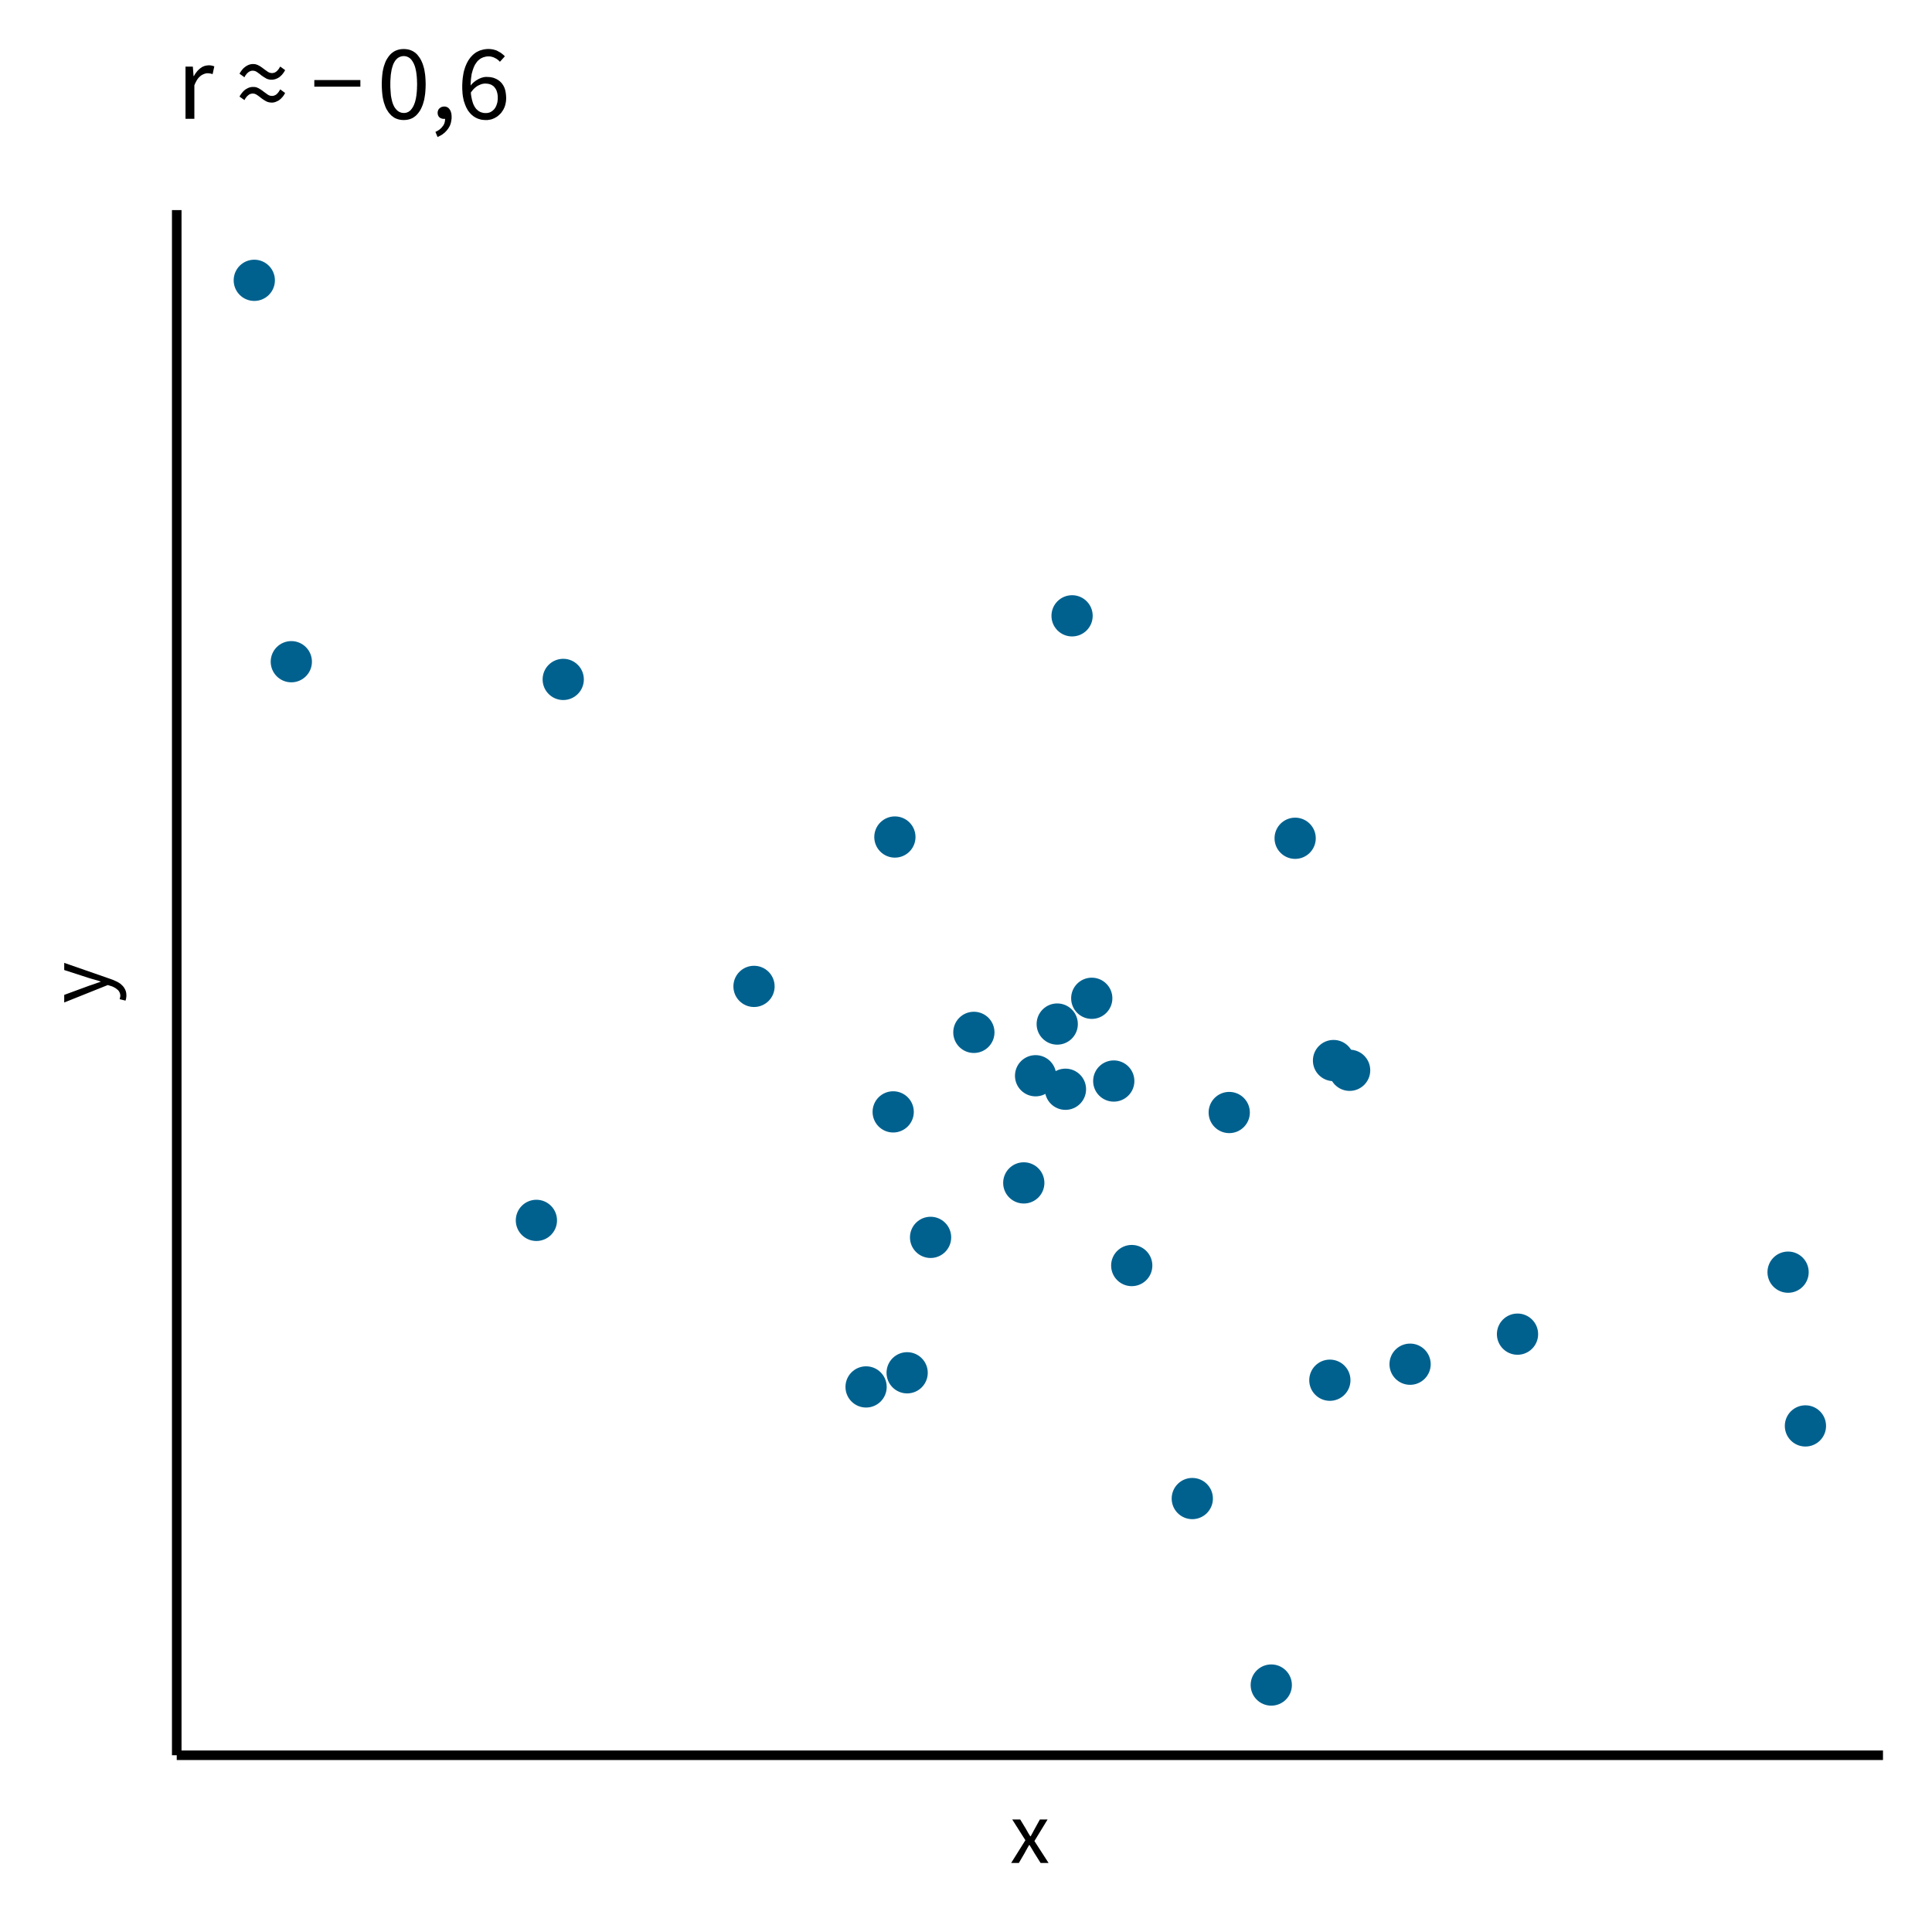 <?xml version='1.0' encoding='UTF-8' ?>
<svg xmlns='http://www.w3.org/2000/svg' xmlns:xlink='http://www.w3.org/1999/xlink' class='svglite' width='216.00pt' height='216.00pt' viewBox='0 0 216.00 216.00'>
<defs>
  <style type='text/css'><![CDATA[
    .svglite line, .svglite polyline, .svglite polygon, .svglite path, .svglite rect, .svglite circle {
      fill: none;
      stroke: #000000;
      stroke-linecap: round;
      stroke-linejoin: round;
      stroke-miterlimit: 10.00;
    }
  ]]></style>
</defs>
<rect width='100%' height='100%' style='stroke: none; fill: #FFFFFF;'/>
<defs>
  <clipPath id='cpMC4wMHwyMTYuMDB8MC4wMHwyMTYuMDA='>
    <rect x='0.00' y='0.00' width='216.00' height='216.00' />
  </clipPath>
</defs>
<g clip-path='url(#cpMC4wMHwyMTYuMDB8MC4wMHwyMTYuMDA=)'>
<rect x='0' y='0.00' width='216.00' height='216.00' style='stroke-width: 1.07; stroke: #FFFFFF; fill: #FFFFFF;' />
</g>
<defs>
  <clipPath id='cpMTkuNzZ8MjEwLjUyfDIzLjQ5fDE5Ni4yNA=='>
    <rect x='19.76' y='23.49' width='190.76' height='172.75' />
  </clipPath>
</defs>
<g clip-path='url(#cpMTkuNzZ8MjEwLjUyfDIzLjQ5fDE5Ni4yNA==)'>
<rect x='19.76' y='23.49' width='190.76' height='172.75' style='stroke-width: 1.07; stroke: none; fill: #FFFFFF;' />
<circle cx='59.97' cy='136.44' r='1.95' style='stroke-width: 0.71; stroke: #00618F; fill: #00618F;' />
<circle cx='126.53' cy='141.49' r='1.95' style='stroke-width: 0.71; stroke: #00618F; fill: #00618F;' />
<circle cx='142.13' cy='188.39' r='1.95' style='stroke-width: 0.71; stroke: #00618F; fill: #00618F;' />
<circle cx='108.88' cy='115.42' r='1.95' style='stroke-width: 0.71; stroke: #00618F; fill: #00618F;' />
<circle cx='32.57' cy='73.98' r='1.95' style='stroke-width: 0.71; stroke: #00618F; fill: #00618F;' />
<circle cx='84.30' cy='110.28' r='1.95' style='stroke-width: 0.71; stroke: #00618F; fill: #00618F;' />
<circle cx='124.52' cy='120.86' r='1.95' style='stroke-width: 0.71; stroke: #00618F; fill: #00618F;' />
<circle cx='99.86' cy='124.31' r='1.95' style='stroke-width: 0.71; stroke: #00618F; fill: #00618F;' />
<circle cx='101.42' cy='153.48' r='1.95' style='stroke-width: 0.71; stroke: #00618F; fill: #00618F;' />
<circle cx='100.05' cy='93.58' r='1.95' style='stroke-width: 0.71; stroke: #00618F; fill: #00618F;' />
<circle cx='148.68' cy='154.31' r='1.95' style='stroke-width: 0.71; stroke: #00618F; fill: #00618F;' />
<circle cx='62.97' cy='75.96' r='1.95' style='stroke-width: 0.71; stroke: #00618F; fill: #00618F;' />
<circle cx='114.46' cy='132.25' r='1.95' style='stroke-width: 0.71; stroke: #00618F; fill: #00618F;' />
<circle cx='119.86' cy='68.85' r='1.95' style='stroke-width: 0.71; stroke: #00618F; fill: #00618F;' />
<circle cx='119.12' cy='121.78' r='1.95' style='stroke-width: 0.71; stroke: #00618F; fill: #00618F;' />
<circle cx='149.09' cy='118.57' r='1.95' style='stroke-width: 0.71; stroke: #00618F; fill: #00618F;' />
<circle cx='104.04' cy='138.34' r='1.95' style='stroke-width: 0.71; stroke: #00618F; fill: #00618F;' />
<circle cx='122.06' cy='111.61' r='1.95' style='stroke-width: 0.71; stroke: #00618F; fill: #00618F;' />
<circle cx='115.78' cy='120.27' r='1.95' style='stroke-width: 0.71; stroke: #00618F; fill: #00618F;' />
<circle cx='28.43' cy='31.34' r='1.95' style='stroke-width: 0.71; stroke: #00618F; fill: #00618F;' />
<circle cx='118.20' cy='114.49' r='1.95' style='stroke-width: 0.71; stroke: #00618F; fill: #00618F;' />
<circle cx='144.80' cy='93.72' r='1.95' style='stroke-width: 0.71; stroke: #00618F; fill: #00618F;' />
<circle cx='137.43' cy='124.38' r='1.95' style='stroke-width: 0.71; stroke: #00618F; fill: #00618F;' />
<circle cx='157.65' cy='152.52' r='1.95' style='stroke-width: 0.71; stroke: #00618F; fill: #00618F;' />
<circle cx='150.89' cy='119.66' r='1.95' style='stroke-width: 0.71; stroke: #00618F; fill: #00618F;' />
<circle cx='201.85' cy='159.42' r='1.95' style='stroke-width: 0.71; stroke: #00618F; fill: #00618F;' />
<circle cx='96.83' cy='155.06' r='1.95' style='stroke-width: 0.71; stroke: #00618F; fill: #00618F;' />
<circle cx='169.66' cy='149.16' r='1.95' style='stroke-width: 0.71; stroke: #00618F; fill: #00618F;' />
<circle cx='199.91' cy='142.23' r='1.95' style='stroke-width: 0.71; stroke: #00618F; fill: #00618F;' />
<circle cx='133.30' cy='167.54' r='1.95' style='stroke-width: 0.71; stroke: #00618F; fill: #00618F;' />
</g>
<g clip-path='url(#cpMC4wMHwyMTYuMDB8MC4wMHwyMTYuMDA=)'>
<polyline points='19.76,196.24 19.76,23.49 ' style='stroke-width: 1.07; stroke-linecap: butt;' />
<polyline points='19.76,196.24 210.52,196.24 ' style='stroke-width: 1.07; stroke-linecap: butt;' />
<path d='M 113.05 208.28 L 114.64 205.74 L 113.17 203.42 L 114.06 203.42 L 114.71 204.49 L 114.71 204.49 L 114.73 204.53 L 114.75 204.57 L 114.78 204.61 L 114.80 204.65 L 114.82 204.69 L 114.85 204.73 L 114.87 204.78 L 114.89 204.82 L 114.92 204.86 L 114.94 204.90 L 114.94 204.90 L 114.96 204.94 L 114.99 204.98 L 115.01 205.02 L 115.04 205.06 L 115.06 205.10 L 115.09 205.14 L 115.11 205.18 L 115.14 205.22 L 115.16 205.26 L 115.19 205.30 L 115.23 205.30 L 115.23 205.30 L 115.25 205.26 L 115.27 205.22 L 115.30 205.18 L 115.32 205.14 L 115.34 205.10 L 115.36 205.06 L 115.38 205.02 L 115.41 204.98 L 115.43 204.94 L 115.45 204.90 L 115.45 204.90 L 115.47 204.86 L 115.49 204.82 L 115.52 204.78 L 115.54 204.73 L 115.56 204.69 L 115.58 204.65 L 115.60 204.61 L 115.63 204.57 L 115.65 204.53 L 115.67 204.49 L 116.26 203.42 L 117.12 203.42 L 115.65 205.83 L 117.23 208.28 L 116.34 208.28 L 115.63 207.15 L 115.63 207.15 L 115.60 207.11 L 115.58 207.06 L 115.55 207.02 L 115.53 206.97 L 115.50 206.93 L 115.47 206.89 L 115.45 206.84 L 115.42 206.80 L 115.40 206.75 L 115.37 206.71 L 115.37 206.71 L 115.34 206.67 L 115.32 206.62 L 115.29 206.58 L 115.26 206.54 L 115.24 206.49 L 115.21 206.45 L 115.18 206.41 L 115.16 206.36 L 115.13 206.32 L 115.10 206.28 L 115.06 206.28 L 115.06 206.28 L 115.03 206.32 L 115.01 206.36 L 114.98 206.41 L 114.96 206.45 L 114.93 206.49 L 114.91 206.54 L 114.88 206.58 L 114.86 206.62 L 114.83 206.67 L 114.81 206.71 L 114.81 206.71 L 114.79 206.75 L 114.76 206.80 L 114.74 206.84 L 114.71 206.88 L 114.69 206.93 L 114.67 206.97 L 114.64 207.01 L 114.62 207.06 L 114.59 207.10 L 114.57 207.15 L 113.91 208.28 L 113.05 208.28 Z' style='fill-rule: evenodd; fill: #000000; stroke-width: 0.75; stroke: none;' />
<path d='M 14.13 111.30 L 14.13 111.30 L 14.13 111.33 L 14.13 111.37 L 14.13 111.40 L 14.12 111.43 L 14.12 111.46 L 14.12 111.49 L 14.11 111.52 L 14.11 111.55 L 14.11 111.58 L 14.10 111.61 L 14.10 111.61 L 14.10 111.64 L 14.09 111.66 L 14.08 111.69 L 14.08 111.72 L 14.07 111.74 L 14.06 111.77 L 14.06 111.80 L 14.05 111.82 L 14.04 111.84 L 14.03 111.87 L 13.38 111.71 L 13.38 111.71 L 13.38 111.69 L 13.39 111.68 L 13.39 111.66 L 13.40 111.64 L 13.40 111.62 L 13.40 111.61 L 13.41 111.59 L 13.41 111.57 L 13.42 111.55 L 13.42 111.53 L 13.42 111.53 L 13.43 111.51 L 13.43 111.49 L 13.43 111.47 L 13.44 111.45 L 13.44 111.43 L 13.44 111.41 L 13.45 111.39 L 13.45 111.38 L 13.45 111.36 L 13.45 111.34 L 13.45 111.34 L 13.45 111.26 L 13.44 111.18 L 13.42 111.10 L 13.40 111.03 L 13.37 110.96 L 13.34 110.89 L 13.30 110.83 L 13.26 110.77 L 13.21 110.71 L 13.15 110.66 L 13.15 110.66 L 13.09 110.61 L 13.03 110.56 L 12.96 110.51 L 12.89 110.46 L 12.82 110.42 L 12.74 110.38 L 12.67 110.34 L 12.58 110.30 L 12.50 110.27 L 12.41 110.24 L 12.05 110.13 L 7.18 112.08 L 7.18 111.23 L 9.87 110.24 L 9.87 110.24 L 9.93 110.22 L 10.00 110.19 L 10.07 110.17 L 10.13 110.15 L 10.20 110.13 L 10.27 110.10 L 10.34 110.08 L 10.41 110.06 L 10.48 110.03 L 10.55 110.01 L 10.55 110.01 L 10.62 109.98 L 10.69 109.96 L 10.76 109.93 L 10.83 109.91 L 10.90 109.88 L 10.97 109.86 L 11.03 109.84 L 11.10 109.81 L 11.17 109.79 L 11.24 109.77 L 11.24 109.73 L 11.24 109.73 L 11.17 109.71 L 11.11 109.69 L 11.04 109.66 L 10.97 109.64 L 10.90 109.62 L 10.83 109.60 L 10.76 109.58 L 10.69 109.56 L 10.62 109.54 L 10.55 109.52 L 10.55 109.52 L 10.48 109.50 L 10.41 109.48 L 10.34 109.46 L 10.27 109.44 L 10.20 109.42 L 10.13 109.40 L 10.07 109.38 L 10.00 109.36 L 9.93 109.34 L 9.87 109.32 L 7.18 108.45 L 7.18 107.65 L 12.44 109.48 L 12.44 109.48 L 12.51 109.51 L 12.58 109.53 L 12.65 109.56 L 12.72 109.59 L 12.79 109.62 L 12.85 109.65 L 12.92 109.68 L 12.98 109.71 L 13.05 109.74 L 13.11 109.77 L 13.11 109.77 L 13.17 109.80 L 13.23 109.84 L 13.29 109.87 L 13.34 109.91 L 13.40 109.94 L 13.45 109.98 L 13.50 110.02 L 13.55 110.06 L 13.59 110.11 L 13.64 110.15 L 13.64 110.15 L 13.68 110.19 L 13.73 110.24 L 13.77 110.29 L 13.81 110.33 L 13.84 110.38 L 13.88 110.43 L 13.91 110.49 L 13.94 110.54 L 13.97 110.59 L 14.00 110.65 L 14.00 110.65 L 14.02 110.71 L 14.05 110.76 L 14.07 110.83 L 14.08 110.89 L 14.10 110.95 L 14.11 111.02 L 14.12 111.09 L 14.12 111.15 L 14.13 111.23 L 14.13 111.30 Z' style='fill-rule: evenodd; fill: #000000; stroke-width: 0.75; stroke: none;' />
<path d='M 20.74 13.28 L 20.74 7.45 L 21.56 7.45 L 21.64 8.50 L 21.68 8.50 L 21.68 8.50 L 21.74 8.40 L 21.80 8.29 L 21.87 8.19 L 21.94 8.10 L 22.01 8.01 L 22.08 7.92 L 22.16 7.84 L 22.24 7.77 L 22.32 7.69 L 22.40 7.63 L 22.40 7.63 L 22.49 7.57 L 22.57 7.51 L 22.66 7.46 L 22.76 7.42 L 22.85 7.38 L 22.94 7.36 L 23.04 7.33 L 23.14 7.32 L 23.23 7.31 L 23.33 7.30 L 23.33 7.30 L 23.40 7.30 L 23.47 7.31 L 23.54 7.31 L 23.60 7.32 L 23.66 7.33 L 23.73 7.35 L 23.79 7.36 L 23.85 7.38 L 23.90 7.40 L 23.96 7.42 L 23.77 8.29 L 23.77 8.29 L 23.74 8.28 L 23.71 8.27 L 23.68 8.26 L 23.66 8.25 L 23.63 8.25 L 23.60 8.24 L 23.58 8.23 L 23.55 8.23 L 23.53 8.22 L 23.50 8.22 L 23.50 8.22 L 23.48 8.21 L 23.45 8.21 L 23.43 8.20 L 23.40 8.20 L 23.37 8.20 L 23.34 8.20 L 23.31 8.19 L 23.27 8.19 L 23.24 8.19 L 23.20 8.19 L 23.20 8.19 L 23.13 8.19 L 23.05 8.20 L 22.98 8.22 L 22.90 8.24 L 22.82 8.27 L 22.74 8.30 L 22.66 8.34 L 22.58 8.38 L 22.50 8.43 L 22.42 8.49 L 22.42 8.49 L 22.34 8.56 L 22.27 8.63 L 22.19 8.71 L 22.12 8.80 L 22.05 8.90 L 21.98 9.01 L 21.92 9.13 L 21.85 9.26 L 21.79 9.39 L 21.73 9.54 L 21.73 13.28 L 20.74 13.28 Z' style='fill-rule: evenodd; fill: #000000; stroke-width: 0.75; stroke: none;' />
<path d='M 30.38 8.91 L 30.38 8.91 L 30.31 8.91 L 30.24 8.91 L 30.17 8.90 L 30.10 8.89 L 30.04 8.87 L 29.97 8.86 L 29.91 8.84 L 29.85 8.81 L 29.79 8.79 L 29.73 8.76 L 29.73 8.76 L 29.68 8.72 L 29.62 8.69 L 29.57 8.66 L 29.51 8.62 L 29.46 8.59 L 29.41 8.56 L 29.36 8.52 L 29.30 8.48 L 29.25 8.45 L 29.20 8.41 L 29.20 8.41 L 29.15 8.37 L 29.11 8.33 L 29.06 8.30 L 29.01 8.26 L 28.97 8.22 L 28.92 8.19 L 28.87 8.16 L 28.83 8.12 L 28.78 8.09 L 28.73 8.06 L 28.73 8.06 L 28.69 8.03 L 28.64 8.00 L 28.60 7.98 L 28.55 7.96 L 28.50 7.94 L 28.45 7.93 L 28.40 7.92 L 28.35 7.91 L 28.30 7.91 L 28.25 7.90 L 28.25 7.90 L 28.20 7.91 L 28.15 7.91 L 28.10 7.92 L 28.05 7.93 L 28.00 7.95 L 27.95 7.97 L 27.90 7.99 L 27.85 8.02 L 27.81 8.05 L 27.76 8.08 L 27.76 8.08 L 27.72 8.12 L 27.67 8.16 L 27.63 8.20 L 27.58 8.25 L 27.54 8.31 L 27.50 8.36 L 27.45 8.42 L 27.41 8.49 L 27.37 8.56 L 27.33 8.64 L 26.78 8.24 L 26.78 8.24 L 26.84 8.13 L 26.91 8.02 L 26.98 7.92 L 27.05 7.83 L 27.12 7.74 L 27.19 7.66 L 27.27 7.59 L 27.34 7.53 L 27.42 7.47 L 27.50 7.41 L 27.50 7.41 L 27.58 7.36 L 27.66 7.32 L 27.73 7.28 L 27.81 7.25 L 27.89 7.22 L 27.97 7.20 L 28.05 7.18 L 28.12 7.17 L 28.20 7.16 L 28.28 7.16 L 28.28 7.16 L 28.35 7.16 L 28.42 7.17 L 28.49 7.17 L 28.55 7.18 L 28.62 7.20 L 28.68 7.22 L 28.74 7.24 L 28.80 7.26 L 28.86 7.29 L 28.91 7.32 L 28.91 7.32 L 28.97 7.35 L 29.03 7.38 L 29.08 7.41 L 29.14 7.45 L 29.19 7.48 L 29.24 7.52 L 29.29 7.55 L 29.34 7.59 L 29.39 7.63 L 29.44 7.66 L 29.44 7.66 L 29.49 7.70 L 29.54 7.74 L 29.59 7.78 L 29.64 7.81 L 29.69 7.85 L 29.74 7.88 L 29.78 7.91 L 29.83 7.95 L 29.88 7.98 L 29.92 8.01 L 29.92 8.01 L 29.97 8.04 L 30.01 8.07 L 30.06 8.09 L 30.11 8.11 L 30.16 8.13 L 30.20 8.14 L 30.25 8.15 L 30.30 8.16 L 30.35 8.17 L 30.40 8.17 L 30.40 8.17 L 30.45 8.17 L 30.51 8.16 L 30.56 8.15 L 30.61 8.14 L 30.66 8.13 L 30.71 8.11 L 30.75 8.09 L 30.80 8.06 L 30.85 8.03 L 30.89 8.00 L 30.89 8.00 L 30.94 7.96 L 30.98 7.92 L 31.03 7.87 L 31.07 7.82 L 31.12 7.77 L 31.16 7.71 L 31.20 7.65 L 31.24 7.58 L 31.29 7.51 L 31.33 7.44 L 31.88 7.84 L 31.88 7.84 L 31.81 7.96 L 31.75 8.06 L 31.68 8.16 L 31.61 8.25 L 31.54 8.34 L 31.46 8.42 L 31.39 8.49 L 31.31 8.56 L 31.24 8.62 L 31.16 8.67 L 31.16 8.67 L 31.08 8.72 L 31.00 8.76 L 30.92 8.79 L 30.84 8.83 L 30.77 8.85 L 30.69 8.87 L 30.61 8.89 L 30.53 8.90 L 30.46 8.91 L 30.38 8.91 ZM 30.38 11.47 L 30.38 11.47 L 30.31 11.47 L 30.24 11.46 L 30.17 11.45 L 30.10 11.44 L 30.04 11.43 L 29.97 11.41 L 29.91 11.39 L 29.85 11.37 L 29.79 11.34 L 29.73 11.31 L 29.73 11.31 L 29.68 11.28 L 29.62 11.25 L 29.57 11.21 L 29.51 11.18 L 29.46 11.15 L 29.41 11.11 L 29.36 11.08 L 29.30 11.04 L 29.25 11.00 L 29.20 10.96 L 29.20 10.96 L 29.15 10.93 L 29.11 10.89 L 29.06 10.85 L 29.01 10.82 L 28.97 10.78 L 28.92 10.75 L 28.87 10.71 L 28.83 10.68 L 28.78 10.65 L 28.73 10.62 L 28.73 10.62 L 28.69 10.59 L 28.64 10.56 L 28.60 10.54 L 28.55 10.52 L 28.50 10.50 L 28.45 10.48 L 28.40 10.47 L 28.35 10.47 L 28.30 10.46 L 28.25 10.46 L 28.25 10.46 L 28.20 10.46 L 28.15 10.47 L 28.10 10.48 L 28.05 10.49 L 28.00 10.50 L 27.95 10.52 L 27.90 10.55 L 27.85 10.57 L 27.81 10.61 L 27.76 10.64 L 27.76 10.64 L 27.72 10.68 L 27.67 10.72 L 27.63 10.76 L 27.58 10.81 L 27.54 10.86 L 27.50 10.92 L 27.45 10.98 L 27.41 11.05 L 27.37 11.12 L 27.33 11.19 L 26.78 10.80 L 26.78 10.80 L 26.84 10.68 L 26.91 10.58 L 26.98 10.48 L 27.05 10.39 L 27.12 10.30 L 27.19 10.22 L 27.27 10.15 L 27.34 10.08 L 27.42 10.02 L 27.50 9.97 L 27.50 9.97 L 27.58 9.92 L 27.66 9.88 L 27.73 9.84 L 27.81 9.81 L 27.89 9.78 L 27.97 9.76 L 28.05 9.74 L 28.12 9.73 L 28.20 9.72 L 28.28 9.72 L 28.28 9.72 L 28.35 9.72 L 28.42 9.72 L 28.49 9.73 L 28.55 9.74 L 28.62 9.75 L 28.68 9.77 L 28.74 9.79 L 28.80 9.82 L 28.86 9.84 L 28.91 9.87 L 28.91 9.87 L 28.97 9.90 L 29.03 9.94 L 29.08 9.97 L 29.14 10.00 L 29.19 10.04 L 29.24 10.07 L 29.29 10.11 L 29.34 10.14 L 29.39 10.18 L 29.44 10.22 L 29.44 10.22 L 29.49 10.26 L 29.54 10.29 L 29.59 10.33 L 29.64 10.37 L 29.69 10.40 L 29.74 10.44 L 29.78 10.47 L 29.83 10.50 L 29.88 10.54 L 29.92 10.57 L 29.92 10.57 L 29.97 10.60 L 30.01 10.62 L 30.06 10.65 L 30.11 10.67 L 30.16 10.68 L 30.20 10.70 L 30.25 10.71 L 30.30 10.72 L 30.35 10.72 L 30.40 10.72 L 30.40 10.72 L 30.45 10.72 L 30.51 10.72 L 30.56 10.71 L 30.61 10.70 L 30.66 10.68 L 30.71 10.66 L 30.75 10.64 L 30.80 10.62 L 30.85 10.59 L 30.89 10.56 L 30.89 10.56 L 30.94 10.52 L 30.98 10.48 L 31.03 10.43 L 31.07 10.38 L 31.12 10.32 L 31.16 10.27 L 31.20 10.20 L 31.24 10.14 L 31.29 10.07 L 31.33 9.99 L 31.88 10.40 L 31.88 10.40 L 31.81 10.51 L 31.75 10.62 L 31.68 10.72 L 31.61 10.81 L 31.54 10.89 L 31.46 10.97 L 31.39 11.05 L 31.31 11.11 L 31.24 11.17 L 31.16 11.23 L 31.16 11.23 L 31.08 11.27 L 31.00 11.31 L 30.92 11.35 L 30.84 11.38 L 30.77 11.41 L 30.69 11.43 L 30.61 11.45 L 30.53 11.46 L 30.46 11.47 L 30.38 11.47 Z' style='fill-rule: evenodd; fill: #000000; stroke-width: 0.75; stroke: none;' />
<path d='M 35.14 9.69 L 35.14 8.95 L 40.29 8.95 L 40.29 9.69 L 35.14 9.69 Z' style='fill-rule: evenodd; fill: #000000; stroke-width: 0.75; stroke: none;' />
<path d='M 45.14 13.42 L 45.14 13.42 L 44.91 13.41 L 44.69 13.38 L 44.49 13.33 L 44.29 13.26 L 44.10 13.17 L 43.93 13.05 L 43.76 12.92 L 43.61 12.76 L 43.46 12.59 L 43.33 12.39 L 43.33 12.39 L 43.20 12.18 L 43.09 11.94 L 43.00 11.69 L 42.91 11.42 L 42.84 11.13 L 42.78 10.83 L 42.74 10.51 L 42.71 10.16 L 42.69 9.80 L 42.68 9.43 L 42.68 9.43 L 42.69 9.05 L 42.71 8.69 L 42.74 8.35 L 42.78 8.03 L 42.84 7.73 L 42.91 7.44 L 43.00 7.18 L 43.09 6.93 L 43.20 6.70 L 43.33 6.49 L 43.33 6.49 L 43.46 6.30 L 43.61 6.12 L 43.76 5.97 L 43.93 5.84 L 44.10 5.73 L 44.29 5.64 L 44.49 5.57 L 44.69 5.52 L 44.91 5.49 L 45.14 5.48 L 45.14 5.48 L 45.36 5.49 L 45.58 5.52 L 45.79 5.57 L 45.98 5.64 L 46.17 5.73 L 46.34 5.84 L 46.51 5.97 L 46.66 6.12 L 46.80 6.30 L 46.94 6.49 L 46.94 6.49 L 47.06 6.70 L 47.17 6.93 L 47.27 7.18 L 47.35 7.44 L 47.43 7.73 L 47.48 8.03 L 47.53 8.35 L 47.56 8.69 L 47.58 9.05 L 47.59 9.43 L 47.59 9.43 L 47.58 9.80 L 47.56 10.16 L 47.53 10.51 L 47.48 10.83 L 47.43 11.13 L 47.35 11.42 L 47.27 11.69 L 47.17 11.94 L 47.06 12.18 L 46.94 12.39 L 46.94 12.39 L 46.80 12.59 L 46.66 12.76 L 46.51 12.92 L 46.34 13.05 L 46.17 13.17 L 45.98 13.26 L 45.79 13.33 L 45.58 13.38 L 45.36 13.41 L 45.14 13.42 ZM 45.14 12.63 L 45.14 12.63 L 45.21 12.63 L 45.27 12.62 L 45.33 12.62 L 45.40 12.60 L 45.46 12.59 L 45.52 12.57 L 45.57 12.54 L 45.63 12.52 L 45.69 12.49 L 45.74 12.45 L 45.74 12.45 L 45.79 12.41 L 45.85 12.37 L 45.90 12.32 L 45.95 12.27 L 45.99 12.21 L 46.04 12.15 L 46.08 12.09 L 46.13 12.02 L 46.17 11.95 L 46.21 11.88 L 46.21 11.88 L 46.25 11.79 L 46.29 11.71 L 46.32 11.62 L 46.36 11.53 L 46.39 11.43 L 46.42 11.33 L 46.45 11.22 L 46.47 11.11 L 46.50 11.00 L 46.52 10.88 L 46.52 10.88 L 46.54 10.75 L 46.56 10.63 L 46.57 10.49 L 46.59 10.35 L 46.60 10.21 L 46.61 10.06 L 46.62 9.91 L 46.62 9.75 L 46.63 9.59 L 46.63 9.43 L 46.63 9.43 L 46.63 9.26 L 46.62 9.10 L 46.62 8.95 L 46.61 8.79 L 46.60 8.65 L 46.59 8.51 L 46.57 8.37 L 46.56 8.24 L 46.54 8.11 L 46.52 7.99 L 46.52 7.99 L 46.50 7.87 L 46.47 7.76 L 46.45 7.65 L 46.42 7.54 L 46.39 7.44 L 46.36 7.35 L 46.32 7.26 L 46.29 7.17 L 46.25 7.09 L 46.21 7.02 L 46.21 7.02 L 46.17 6.94 L 46.13 6.87 L 46.08 6.80 L 46.04 6.74 L 45.99 6.68 L 45.95 6.63 L 45.90 6.58 L 45.85 6.53 L 45.79 6.49 L 45.74 6.45 L 45.74 6.45 L 45.69 6.42 L 45.63 6.39 L 45.57 6.36 L 45.52 6.34 L 45.46 6.32 L 45.40 6.30 L 45.33 6.29 L 45.27 6.28 L 45.21 6.27 L 45.14 6.27 L 45.14 6.27 L 45.07 6.27 L 45.01 6.28 L 44.94 6.29 L 44.88 6.30 L 44.82 6.32 L 44.76 6.34 L 44.70 6.36 L 44.64 6.39 L 44.58 6.42 L 44.53 6.45 L 44.53 6.45 L 44.47 6.49 L 44.42 6.53 L 44.37 6.58 L 44.32 6.63 L 44.27 6.68 L 44.22 6.74 L 44.18 6.80 L 44.13 6.87 L 44.09 6.94 L 44.05 7.02 L 44.05 7.02 L 44.01 7.09 L 43.97 7.17 L 43.94 7.26 L 43.91 7.35 L 43.88 7.44 L 43.85 7.54 L 43.82 7.65 L 43.79 7.76 L 43.77 7.87 L 43.75 7.99 L 43.75 7.99 L 43.73 8.11 L 43.71 8.24 L 43.69 8.37 L 43.68 8.51 L 43.67 8.65 L 43.66 8.79 L 43.65 8.95 L 43.64 9.10 L 43.64 9.26 L 43.64 9.43 L 43.64 9.43 L 43.64 9.75 L 43.66 10.06 L 43.68 10.35 L 43.70 10.63 L 43.74 10.88 L 43.79 11.12 L 43.84 11.33 L 43.90 11.53 L 43.97 11.71 L 44.05 11.88 L 44.05 11.88 L 44.13 12.02 L 44.23 12.15 L 44.32 12.26 L 44.42 12.36 L 44.53 12.44 L 44.64 12.51 L 44.76 12.56 L 44.88 12.60 L 45.01 12.62 L 45.14 12.63 Z' style='fill-rule: evenodd; fill: #000000; stroke-width: 0.75; stroke: none;' />
<path d='M 48.92 15.32 L 48.68 14.74 L 48.68 14.74 L 48.78 14.70 L 48.88 14.65 L 48.97 14.59 L 49.06 14.54 L 49.14 14.48 L 49.22 14.41 L 49.29 14.35 L 49.36 14.28 L 49.42 14.21 L 49.48 14.13 L 49.48 14.13 L 49.54 14.06 L 49.59 13.98 L 49.63 13.90 L 49.67 13.82 L 49.70 13.73 L 49.72 13.65 L 49.74 13.56 L 49.75 13.47 L 49.76 13.37 L 49.76 13.28 L 49.76 13.28 L 49.75 13.28 L 49.74 13.28 L 49.73 13.29 L 49.72 13.29 L 49.71 13.29 L 49.70 13.29 L 49.69 13.29 L 49.67 13.29 L 49.66 13.29 L 49.64 13.29 L 49.64 13.29 L 49.58 13.29 L 49.53 13.28 L 49.47 13.28 L 49.42 13.26 L 49.37 13.25 L 49.32 13.23 L 49.27 13.21 L 49.22 13.18 L 49.18 13.16 L 49.14 13.12 L 49.14 13.12 L 49.10 13.09 L 49.06 13.05 L 49.03 13.00 L 49.01 12.95 L 48.98 12.90 L 48.96 12.85 L 48.95 12.80 L 48.94 12.74 L 48.93 12.67 L 48.93 12.61 L 48.93 12.61 L 48.93 12.54 L 48.94 12.48 L 48.95 12.43 L 48.97 12.37 L 48.99 12.32 L 49.01 12.27 L 49.04 12.22 L 49.07 12.18 L 49.11 12.14 L 49.15 12.10 L 49.15 12.10 L 49.19 12.07 L 49.24 12.03 L 49.28 12.01 L 49.33 11.98 L 49.38 11.96 L 49.44 11.94 L 49.49 11.93 L 49.55 11.92 L 49.60 11.91 L 49.66 11.91 L 49.66 11.91 L 49.74 11.91 L 49.81 11.92 L 49.88 11.94 L 49.94 11.96 L 50.01 11.99 L 50.06 12.02 L 50.12 12.06 L 50.17 12.11 L 50.22 12.16 L 50.26 12.22 L 50.26 12.22 L 50.31 12.29 L 50.35 12.36 L 50.38 12.43 L 50.41 12.51 L 50.43 12.59 L 50.46 12.68 L 50.47 12.77 L 50.48 12.87 L 50.49 12.97 L 50.49 13.08 L 50.49 13.08 L 50.49 13.23 L 50.47 13.38 L 50.45 13.53 L 50.42 13.67 L 50.39 13.80 L 50.34 13.94 L 50.29 14.07 L 50.22 14.19 L 50.15 14.31 L 50.07 14.43 L 50.07 14.43 L 49.98 14.54 L 49.89 14.65 L 49.79 14.75 L 49.69 14.85 L 49.57 14.94 L 49.46 15.03 L 49.33 15.11 L 49.20 15.18 L 49.06 15.25 L 48.92 15.32 Z' style='fill-rule: evenodd; fill: #000000; stroke-width: 0.75; stroke: none;' />
<path d='M 54.32 13.42 L 54.32 13.42 L 54.21 13.42 L 54.10 13.41 L 53.99 13.40 L 53.88 13.39 L 53.78 13.37 L 53.67 13.34 L 53.57 13.31 L 53.47 13.28 L 53.37 13.24 L 53.28 13.20 L 53.28 13.20 L 53.18 13.15 L 53.09 13.10 L 53.00 13.04 L 52.91 12.98 L 52.83 12.91 L 52.74 12.84 L 52.66 12.76 L 52.58 12.68 L 52.51 12.60 L 52.44 12.51 L 52.44 12.51 L 52.37 12.42 L 52.30 12.32 L 52.24 12.21 L 52.18 12.10 L 52.12 11.99 L 52.07 11.87 L 52.02 11.75 L 51.97 11.62 L 51.93 11.49 L 51.88 11.36 L 51.88 11.36 L 51.84 11.22 L 51.81 11.07 L 51.78 10.92 L 51.75 10.77 L 51.73 10.61 L 51.71 10.44 L 51.70 10.27 L 51.69 10.10 L 51.68 9.92 L 51.68 9.74 L 51.68 9.74 L 51.68 9.51 L 51.69 9.29 L 51.70 9.08 L 51.72 8.87 L 51.74 8.67 L 51.77 8.48 L 51.80 8.30 L 51.83 8.12 L 51.87 7.95 L 51.92 7.78 L 51.92 7.78 L 51.97 7.62 L 52.02 7.47 L 52.08 7.32 L 52.14 7.18 L 52.20 7.05 L 52.27 6.92 L 52.34 6.79 L 52.41 6.68 L 52.49 6.57 L 52.57 6.46 L 52.57 6.46 L 52.65 6.36 L 52.74 6.27 L 52.82 6.18 L 52.91 6.10 L 53.00 6.02 L 53.10 5.95 L 53.19 5.88 L 53.29 5.82 L 53.39 5.77 L 53.49 5.72 L 53.49 5.72 L 53.60 5.67 L 53.70 5.63 L 53.81 5.60 L 53.92 5.57 L 54.03 5.54 L 54.14 5.52 L 54.25 5.50 L 54.37 5.49 L 54.48 5.48 L 54.60 5.48 L 54.60 5.48 L 54.72 5.48 L 54.84 5.49 L 54.95 5.50 L 55.07 5.52 L 55.17 5.54 L 55.28 5.57 L 55.38 5.60 L 55.48 5.63 L 55.57 5.67 L 55.66 5.72 L 55.66 5.72 L 55.75 5.77 L 55.84 5.82 L 55.93 5.87 L 56.01 5.92 L 56.09 5.98 L 56.16 6.04 L 56.24 6.10 L 56.31 6.16 L 56.38 6.23 L 56.44 6.30 L 55.89 6.91 L 55.89 6.91 L 55.84 6.85 L 55.79 6.80 L 55.74 6.75 L 55.68 6.71 L 55.63 6.66 L 55.57 6.62 L 55.51 6.58 L 55.45 6.54 L 55.38 6.51 L 55.32 6.48 L 55.32 6.48 L 55.25 6.44 L 55.18 6.41 L 55.12 6.39 L 55.05 6.37 L 54.98 6.35 L 54.91 6.33 L 54.84 6.32 L 54.77 6.31 L 54.70 6.31 L 54.63 6.31 L 54.63 6.31 L 54.55 6.31 L 54.47 6.31 L 54.40 6.32 L 54.32 6.33 L 54.24 6.35 L 54.17 6.37 L 54.09 6.39 L 54.02 6.41 L 53.95 6.44 L 53.88 6.48 L 53.88 6.48 L 53.80 6.51 L 53.73 6.55 L 53.67 6.60 L 53.60 6.64 L 53.54 6.70 L 53.47 6.75 L 53.41 6.82 L 53.35 6.88 L 53.30 6.95 L 53.24 7.03 L 53.24 7.03 L 53.19 7.11 L 53.13 7.19 L 53.08 7.28 L 53.04 7.37 L 52.99 7.47 L 52.95 7.57 L 52.91 7.68 L 52.87 7.80 L 52.83 7.91 L 52.80 8.04 L 52.80 8.04 L 52.76 8.16 L 52.73 8.29 L 52.71 8.43 L 52.69 8.57 L 52.67 8.72 L 52.65 8.88 L 52.64 9.04 L 52.63 9.21 L 52.62 9.38 L 52.62 9.56 L 52.62 9.56 L 52.69 9.47 L 52.76 9.39 L 52.84 9.31 L 52.92 9.23 L 53.01 9.16 L 53.09 9.10 L 53.18 9.03 L 53.27 8.97 L 53.36 8.92 L 53.46 8.86 L 53.46 8.86 L 53.55 8.81 L 53.65 8.77 L 53.74 8.73 L 53.84 8.69 L 53.93 8.67 L 54.03 8.64 L 54.12 8.62 L 54.22 8.61 L 54.31 8.60 L 54.40 8.60 L 54.40 8.60 L 54.60 8.61 L 54.79 8.62 L 54.96 8.65 L 55.14 8.69 L 55.30 8.75 L 55.45 8.81 L 55.60 8.89 L 55.74 8.98 L 55.87 9.08 L 55.99 9.19 L 55.99 9.19 L 56.10 9.31 L 56.20 9.45 L 56.29 9.59 L 56.37 9.75 L 56.44 9.93 L 56.49 10.11 L 56.53 10.30 L 56.56 10.51 L 56.58 10.73 L 56.59 10.96 L 56.59 10.96 L 56.59 11.07 L 56.58 11.18 L 56.57 11.29 L 56.56 11.39 L 56.54 11.49 L 56.52 11.59 L 56.50 11.69 L 56.47 11.79 L 56.44 11.88 L 56.41 11.97 L 56.41 11.97 L 56.37 12.06 L 56.33 12.14 L 56.29 12.23 L 56.24 12.31 L 56.19 12.39 L 56.14 12.46 L 56.09 12.53 L 56.04 12.61 L 55.98 12.67 L 55.92 12.74 L 55.92 12.74 L 55.85 12.80 L 55.79 12.86 L 55.72 12.92 L 55.65 12.98 L 55.58 13.03 L 55.51 13.08 L 55.43 13.12 L 55.35 13.17 L 55.28 13.21 L 55.20 13.24 L 55.20 13.24 L 55.11 13.28 L 55.03 13.31 L 54.95 13.34 L 54.86 13.36 L 54.77 13.38 L 54.68 13.39 L 54.59 13.41 L 54.50 13.42 L 54.41 13.42 L 54.32 13.42 ZM 54.32 12.64 L 54.32 12.64 L 54.38 12.64 L 54.43 12.64 L 54.49 12.63 L 54.54 12.62 L 54.60 12.61 L 54.65 12.60 L 54.70 12.58 L 54.75 12.57 L 54.80 12.55 L 54.85 12.52 L 54.85 12.52 L 54.89 12.50 L 54.94 12.47 L 54.99 12.44 L 55.03 12.41 L 55.07 12.38 L 55.11 12.34 L 55.15 12.31 L 55.19 12.27 L 55.23 12.23 L 55.27 12.19 L 55.27 12.19 L 55.30 12.14 L 55.34 12.09 L 55.37 12.04 L 55.40 11.99 L 55.43 11.94 L 55.45 11.89 L 55.48 11.83 L 55.50 11.78 L 55.52 11.72 L 55.54 11.66 L 55.54 11.66 L 55.56 11.60 L 55.58 11.53 L 55.60 11.47 L 55.61 11.40 L 55.62 11.33 L 55.63 11.26 L 55.64 11.19 L 55.65 11.11 L 55.65 11.04 L 55.65 10.96 L 55.65 10.96 L 55.65 10.82 L 55.64 10.67 L 55.62 10.54 L 55.60 10.41 L 55.56 10.29 L 55.53 10.17 L 55.48 10.06 L 55.43 9.96 L 55.37 9.87 L 55.30 9.78 L 55.30 9.78 L 55.23 9.69 L 55.15 9.62 L 55.06 9.56 L 54.97 9.50 L 54.86 9.45 L 54.75 9.41 L 54.63 9.38 L 54.51 9.36 L 54.38 9.35 L 54.24 9.34 L 54.24 9.34 L 54.16 9.35 L 54.08 9.35 L 54.01 9.37 L 53.93 9.38 L 53.85 9.40 L 53.77 9.43 L 53.69 9.46 L 53.60 9.50 L 53.52 9.54 L 53.43 9.58 L 53.43 9.58 L 53.35 9.63 L 53.26 9.69 L 53.18 9.75 L 53.10 9.82 L 53.02 9.89 L 52.94 9.97 L 52.86 10.06 L 52.79 10.15 L 52.71 10.25 L 52.64 10.35 L 52.64 10.35 L 52.66 10.57 L 52.69 10.78 L 52.73 10.98 L 52.77 11.17 L 52.82 11.34 L 52.87 11.51 L 52.93 11.67 L 53.00 11.81 L 53.07 11.94 L 53.16 12.07 L 53.16 12.07 L 53.24 12.18 L 53.34 12.27 L 53.44 12.36 L 53.55 12.44 L 53.66 12.50 L 53.78 12.55 L 53.91 12.59 L 54.04 12.62 L 54.18 12.64 L 54.32 12.64 Z' style='fill-rule: evenodd; fill: #000000; stroke-width: 0.75; stroke: none;' />
</g>
</svg>
